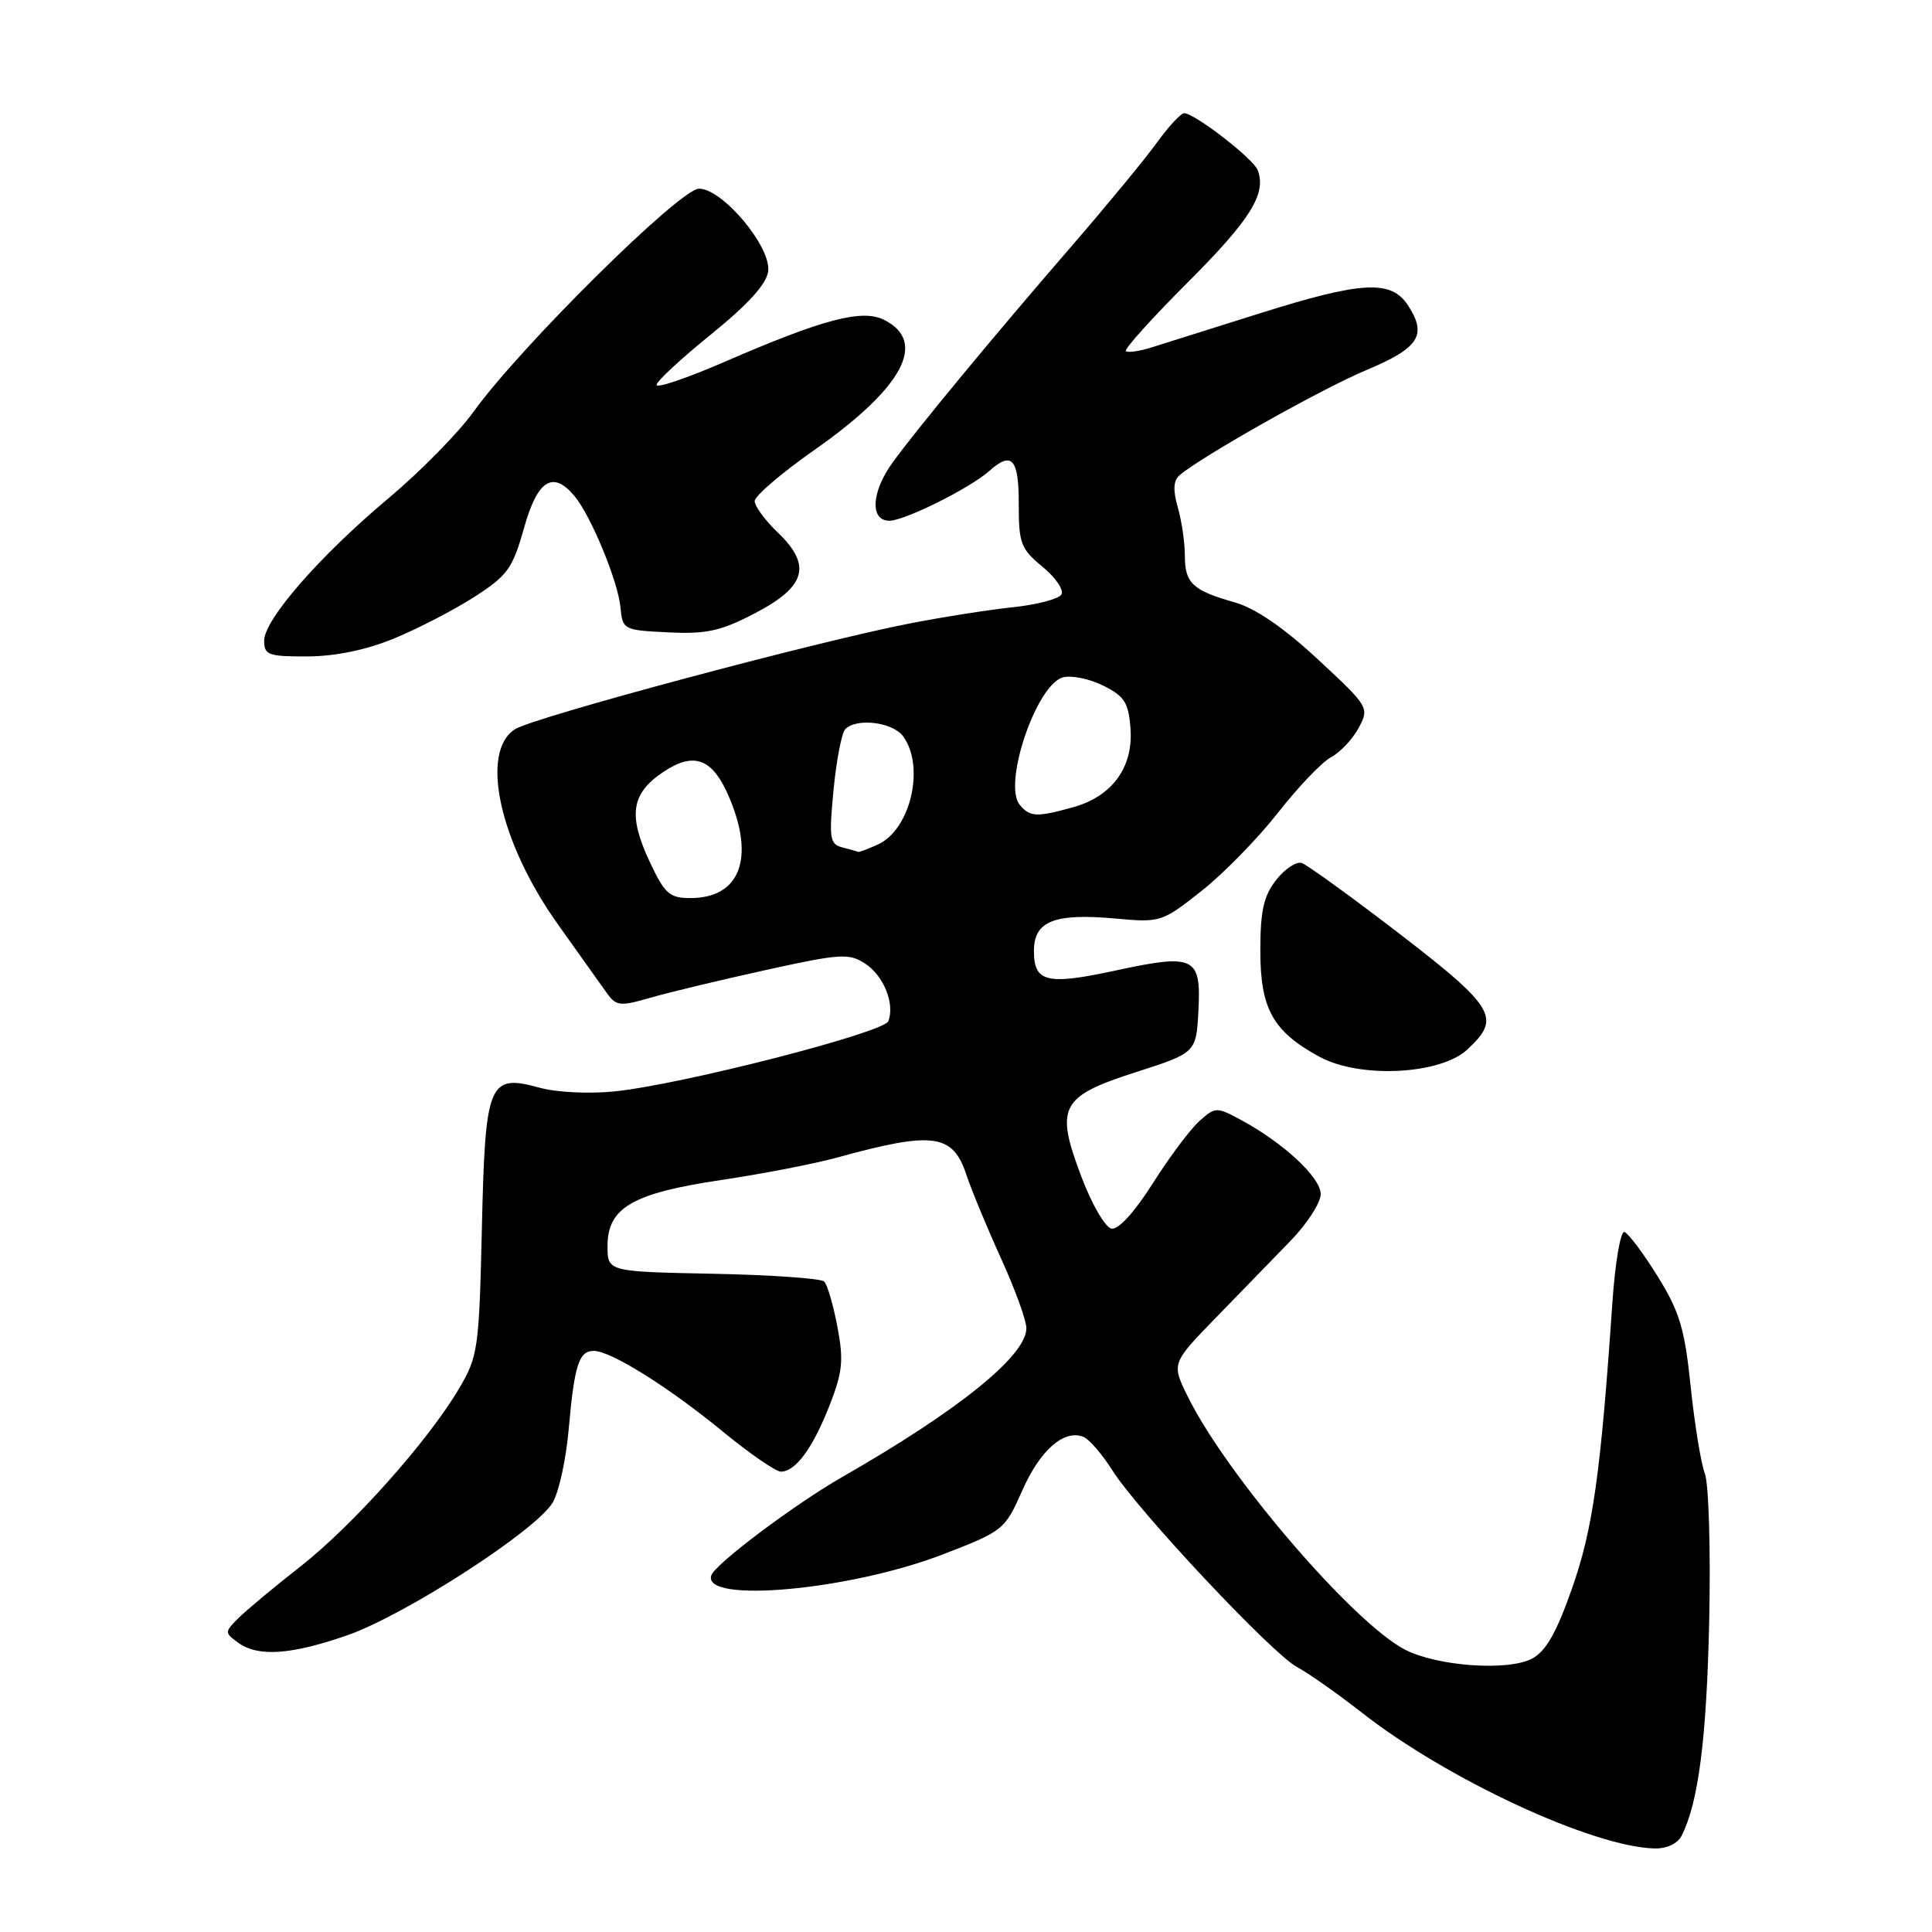 <?xml version="1.0" encoding="UTF-8" standalone="no"?>
<!DOCTYPE svg PUBLIC "-//W3C//DTD SVG 1.1//EN" "http://www.w3.org/Graphics/SVG/1.1/DTD/svg11.dtd" >
<svg xmlns="http://www.w3.org/2000/svg" xmlns:xlink="http://www.w3.org/1999/xlink" version="1.1" viewBox="0 0 256 256">
 <g >
 <path fill="currentColor"
d=" M 222.82 243.25 C 225.05 238.87 226.14 230.39 226.48 214.70 C 226.68 205.37 226.42 196.61 225.90 195.25 C 225.38 193.88 224.54 188.69 224.02 183.71 C 223.23 176.05 222.56 173.81 219.64 169.11 C 217.75 166.06 215.77 163.42 215.25 163.25 C 214.73 163.08 214.01 167.30 213.64 172.72 C 212.10 195.29 211.06 202.63 208.30 210.48 C 206.24 216.34 204.84 218.81 203.00 219.78 C 199.81 221.46 190.43 220.79 186.16 218.58 C 179.32 215.04 162.56 195.52 157.40 185.08 C 155.22 180.66 155.22 180.66 161.13 174.58 C 164.38 171.24 168.84 166.65 171.02 164.40 C 173.21 162.14 175.00 159.36 175.00 158.22 C 175.00 156.02 170.06 151.43 164.44 148.40 C 161.20 146.65 161.04 146.66 158.92 148.55 C 157.72 149.62 154.95 153.33 152.75 156.80 C 150.32 160.64 148.18 162.98 147.27 162.80 C 146.45 162.63 144.67 159.57 143.32 156.00 C 139.77 146.66 140.47 145.29 150.50 142.07 C 158.50 139.50 158.50 139.50 158.80 133.87 C 159.17 126.78 158.26 126.34 147.87 128.59 C 138.71 130.57 137.00 130.16 137.00 126.01 C 137.00 122.05 139.69 120.98 147.79 121.71 C 153.76 122.26 153.98 122.19 159.19 118.07 C 162.11 115.77 166.68 111.09 169.34 107.69 C 172.00 104.29 175.17 100.97 176.38 100.33 C 177.59 99.68 179.23 97.94 180.03 96.45 C 181.46 93.77 181.39 93.65 174.64 87.38 C 170.14 83.20 166.37 80.61 163.65 79.83 C 158.01 78.23 157.00 77.28 157.00 73.62 C 157.00 71.90 156.58 69.02 156.06 67.22 C 155.40 64.91 155.48 63.67 156.31 62.96 C 159.33 60.41 175.16 51.50 181.00 49.06 C 188.05 46.11 189.15 44.41 186.56 40.45 C 184.32 37.04 180.47 37.25 166.80 41.56 C 160.58 43.52 154.18 45.54 152.57 46.04 C 150.95 46.55 149.43 46.76 149.18 46.52 C 148.94 46.27 152.62 42.18 157.37 37.43 C 165.70 29.10 167.85 25.66 166.65 22.54 C 166.07 21.02 158.29 15.00 156.90 15.00 C 156.47 15.00 154.85 16.75 153.30 18.89 C 151.76 21.03 146.66 27.22 141.97 32.64 C 131.75 44.44 121.35 57.02 118.25 61.32 C 115.45 65.20 115.25 69.00 117.85 69.00 C 119.86 69.00 128.54 64.68 131.08 62.41 C 134.07 59.74 135.00 60.76 134.99 66.75 C 134.98 71.99 135.26 72.73 138.14 75.10 C 139.88 76.53 141.00 78.18 140.64 78.78 C 140.27 79.37 137.39 80.13 134.23 80.46 C 131.08 80.79 124.90 81.76 120.50 82.62 C 108.02 85.05 70.75 95.04 68.25 96.62 C 63.54 99.60 66.18 111.62 73.94 122.50 C 76.68 126.35 79.57 130.40 80.34 131.49 C 81.64 133.32 82.11 133.38 86.13 132.22 C 88.53 131.52 95.40 129.87 101.40 128.55 C 111.38 126.35 112.50 126.28 114.66 127.70 C 117.10 129.30 118.59 133.01 117.71 135.31 C 117.13 136.83 90.45 143.68 81.50 144.61 C 78.13 144.96 73.77 144.75 71.55 144.14 C 64.73 142.26 64.29 143.33 63.85 162.82 C 63.48 178.77 63.34 179.74 60.81 184.02 C 56.69 190.98 46.76 202.11 39.82 207.56 C 36.35 210.27 32.65 213.36 31.60 214.40 C 29.75 216.25 29.75 216.35 31.54 217.65 C 34.17 219.58 38.54 219.28 46.00 216.69 C 53.71 214.00 71.15 202.73 73.25 199.07 C 74.07 197.66 75.02 193.28 75.36 189.33 C 76.11 180.86 76.71 179.00 78.68 179.00 C 80.93 179.00 88.53 183.75 95.74 189.66 C 99.32 192.60 102.80 195.00 103.47 195.00 C 105.41 195.00 107.68 191.92 109.90 186.27 C 111.65 181.81 111.81 180.26 110.96 175.80 C 110.42 172.93 109.63 170.23 109.21 169.81 C 108.80 169.40 102.17 168.93 94.48 168.78 C 80.50 168.50 80.50 168.50 80.50 165.11 C 80.50 160.02 83.81 158.10 95.61 156.35 C 101.05 155.54 107.97 154.20 111.00 153.36 C 123.64 149.88 126.26 150.23 128.05 155.66 C 128.72 157.68 130.78 162.65 132.63 166.72 C 134.48 170.78 136.00 174.95 136.00 175.99 C 136.00 179.63 127.07 186.85 111.62 195.70 C 105.28 199.33 94.75 207.24 94.25 208.75 C 93.00 212.50 112.58 210.73 124.92 205.97 C 132.96 202.87 133.15 202.72 135.46 197.49 C 137.82 192.15 140.96 189.39 143.54 190.38 C 144.29 190.67 146.03 192.67 147.39 194.82 C 150.77 200.18 168.60 219.17 171.86 220.89 C 173.31 221.66 177.20 224.39 180.50 226.97 C 191.80 235.80 211.01 244.71 219.21 244.93 C 220.85 244.97 222.28 244.30 222.82 243.25 Z  M 194.45 139.05 C 199.10 134.68 198.31 133.52 182.64 121.59 C 177.76 117.89 173.20 114.63 172.51 114.36 C 171.81 114.10 170.29 115.09 169.12 116.57 C 167.44 118.71 167.00 120.66 167.00 126.00 C 167.00 133.69 168.67 136.68 174.84 140.03 C 180.19 142.94 190.88 142.40 194.45 139.05 Z  M 52.22 84.60 C 55.36 83.31 60.15 80.83 62.84 79.10 C 67.25 76.27 67.92 75.34 69.43 69.98 C 71.22 63.58 73.27 62.29 76.14 65.75 C 78.32 68.37 81.91 77.08 82.22 80.50 C 82.49 83.44 82.63 83.51 88.55 83.79 C 93.61 84.04 95.51 83.62 100.05 81.25 C 106.82 77.72 107.60 74.91 103.04 70.54 C 101.37 68.94 100.00 67.07 100.00 66.40 C 100.00 65.72 103.55 62.68 107.90 59.63 C 119.69 51.37 122.95 45.26 117.12 42.37 C 114.21 40.92 109.01 42.30 95.88 48.00 C 90.99 50.12 87.00 51.47 87.00 51.00 C 87.00 50.53 90.26 47.50 94.25 44.28 C 99.17 40.29 101.59 37.61 101.79 35.93 C 102.18 32.68 95.74 25.00 92.62 25.00 C 90.11 25.00 68.91 45.98 62.74 54.57 C 60.73 57.36 55.70 62.48 51.55 65.96 C 42.38 73.64 35.00 82.09 35.00 84.91 C 35.00 86.79 35.58 87.00 40.75 86.98 C 44.45 86.96 48.54 86.12 52.22 84.60 Z  M 86.08 114.17 C 83.20 108.02 83.63 105.15 87.86 102.31 C 92.01 99.52 94.47 100.49 96.68 105.79 C 100.04 113.81 98.00 119.00 91.48 119.00 C 88.71 119.00 88.08 118.44 86.08 114.17 Z  M 111.63 112.29 C 109.94 111.85 109.83 111.13 110.45 104.65 C 110.83 100.72 111.53 97.11 112.00 96.62 C 113.49 95.09 118.30 95.68 119.67 97.57 C 122.60 101.57 120.66 109.92 116.34 111.89 C 115.00 112.50 113.81 112.95 113.70 112.88 C 113.59 112.82 112.66 112.55 111.63 112.29 Z  M 135.12 106.64 C 132.84 103.90 137.34 90.67 140.86 89.75 C 141.99 89.45 144.39 89.95 146.21 90.86 C 149.01 92.26 149.54 93.10 149.80 96.55 C 150.17 101.68 147.36 105.53 142.20 106.96 C 137.36 108.31 136.47 108.27 135.12 106.64 Z "/>
</g>
</svg>